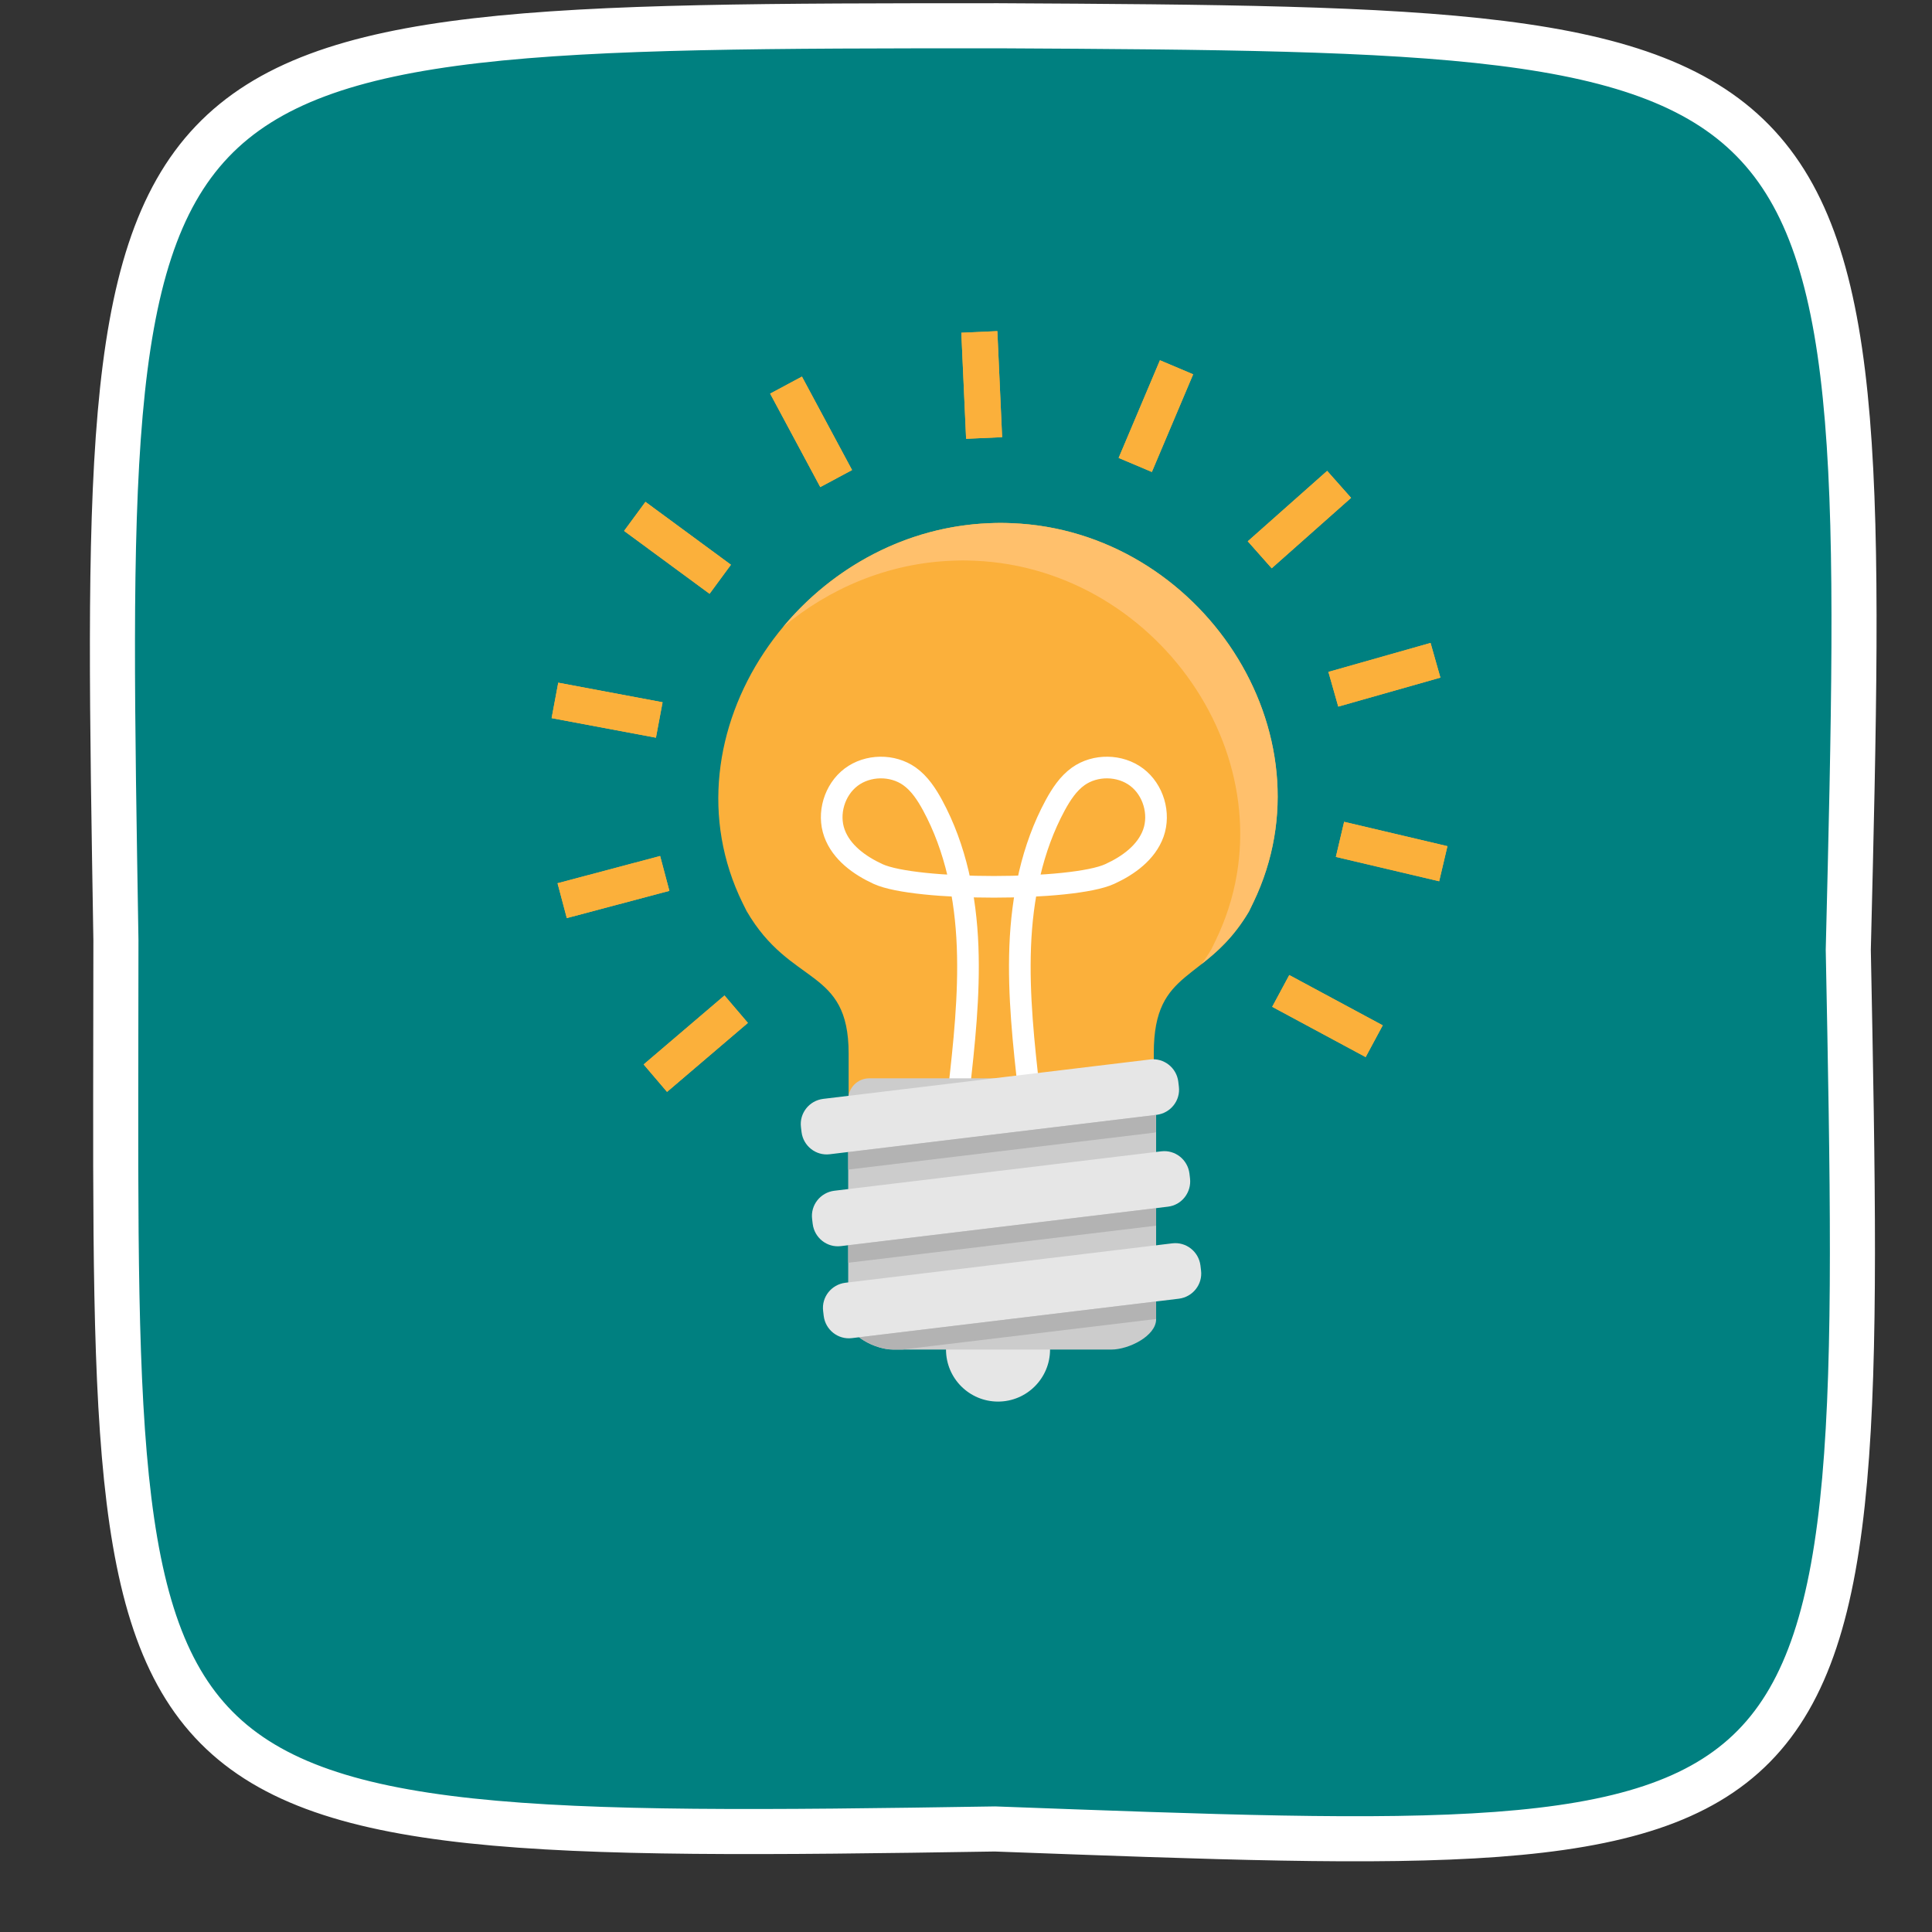 <?xml version="1.0" encoding="UTF-8" standalone="no"?>
<!-- Generator: Adobe Illustrator 19.2.0, SVG Export Plug-In . SVG Version: 6.00 Build 0)  -->

<svg
   xmlns:dc="http://purl.org/dc/elements/1.1/"
   xmlns:cc="http://creativecommons.org/ns#"
   xmlns:rdf="http://www.w3.org/1999/02/22-rdf-syntax-ns#"
   xmlns:svg="http://www.w3.org/2000/svg"
   xmlns="http://www.w3.org/2000/svg"
   xmlns:sodipodi="http://sodipodi.sourceforge.net/DTD/sodipodi-0.dtd"
   xmlns:inkscape="http://www.inkscape.org/namespaces/inkscape"
   version="1.1"
   id="Layer_1"
   x="0px"
   y="0px"
   viewBox="0 0 300 300"
   xml:space="preserve"
   sodipodi:docname="assessoria.svg"
   width="300"
   height="300"
   inkscape:version="0.92.4 (5da689c313, 2019-01-14)"><rect x="0" y="0" width="300" height="300" fill="#333333" stroke="none"/><defs
   id="defs127" /><sodipodi:namedview
   pagecolor="#ffffff"
   bordercolor="#666666"
   borderopacity="1"
   objecttolerance="10"
   gridtolerance="10"
   guidetolerance="10"
   inkscape:pageopacity="0"
   inkscape:pageshadow="2"
   inkscape:window-width="1366"
   inkscape:window-height="705"
   id="namedview125"
   showgrid="false"
   inkscape:zoom="1.4142136"
   inkscape:cx="225.95873"
   inkscape:cy="124.43475"
   inkscape:window-x="-8"
   inkscape:window-y="-8"
   inkscape:window-maximized="1"
   inkscape:current-layer="layer1" />
<style
   type="text/css"
   id="style2">
	.st0{fill:#E6E6E6;}
	.st1{fill:#FBB03B;}
	.st2{fill:#FFC06C;}
	.st3{fill:none;stroke:#FFFFFF;stroke-width:14.936;stroke-miterlimit:10;}
	.st4{fill:#CCCCCC;}
	.st5{fill:#B3B3B3;}
	.st6{fill:none;stroke:#FBB03B;stroke-width:24.893;stroke-miterlimit:10;}
	.st7{fill:none;}
</style>
<g
   inkscape:groupmode="layer"
   id="layer2"
   inkscape:label="fundo"
   sodipodi:insensitive="true"><path
     style="opacity:1;fill:#008080;fill-opacity:1;fill-rule:evenodd;stroke:#ffffff;stroke-width:7;stroke-miterlimit:4;stroke-dasharray:none;stroke-opacity:1"
     d="M 155,4 C 290.082,4.725 290.536,5.229 287,147.5 289.824,290.288 289.237,288.95 154.5,284 12.095,286.267 18,283.572 18,146 15.698,4.661 14.434,4 155,4 Z"
     id="rect936"
     inkscape:connector-curvature="0"
     sodipodi:nodetypes="ccccc" /></g>
<g
   inkscape:groupmode="layer"
   id="layer1"
   inkscape:label="lampada"><g
     id="g122"
     transform="matrix(0.225,0,0,0.225,47.266,31.247)">
	<circle
   class="st0"
   cx="478.7"
   cy="792.5"
   r="35.9"
   id="circle4"
   style="fill:#e6e6e6" />
	<path
   class="st1"
   d="m 488.4,222.2 c -2.7,-0.1 -5.3,-0.2 -8,-0.2 -2.6,0 -5.2,0.1 -7.9,0.2 -130.1,5.2 -227.4,145.4 -170,262.3 l 2.7,5.4 c 30.5,52.5 70.4,38.5 70.4,98.3 v 42.3 h 210.6 v -42.8 c 0,-59.5 36,-47.4 65.6,-97.5 l 3.1,-6.4 C 711.2,366.8 618.1,227.4 488.4,222.2 Z"
   id="path6"
   inkscape:connector-curvature="0"
   style="fill:#fbb03b" />
	<g
   id="g10">
		<path
   class="st2"
   d="m 488.4,222.2 c -2.7,-0.1 -5.3,-0.2 -8,-0.2 -2.6,0 -5.2,0.1 -7.9,0.2 -57.2,2.3 -108,30.6 -142.1,71.6 31.8,-26.6 72.1,-43.9 116.2,-45.7 2.6,-0.1 5.2,-0.2 7.9,-0.2 2.7,0 5.3,0.1 8,0.2 129.7,5.3 222.9,144.6 166.6,261.6 l -3.1,6.4 c -2.3,3.9 -4.6,7.4 -7,10.5 10.4,-8.2 22.1,-18.2 32.9,-36.4 l 3.1,-6.4 C 711.2,366.8 618.1,227.4 488.4,222.2 Z"
   id="path8"
   inkscape:connector-curvature="0"
   style="fill:#ffc06c" />
	</g>
	<path
   class="st3"
   d="m 500.2,615.4 c -3.8,-33.6 -7.5,-67.3 -6.2,-101.1 1.3,-33.8 8.1,-67.8 24.2,-97.5 4.1,-7.5 8.9,-14.9 15.9,-19.9 11.7,-8.3 28.8,-8.1 40.3,0.6 11.5,8.7 16.3,25.1 11.5,38.6 -4.8,13.3 -17.2,22.3 -30.1,28.2 -25.6,11.8 -134.3,11.8 -159.9,0 -12.8,-5.9 -25.3,-14.9 -30.1,-28.2 -4.9,-13.5 0,-29.9 11.5,-38.6 11.5,-8.7 28.6,-8.9 40.3,-0.6 7,5 11.8,12.4 15.9,19.9 16.1,29.7 22.9,63.7 24.2,97.5 1.3,33.8 -2.4,67.5 -6.2,101.1"
   id="path12"
   inkscape:connector-curvature="0"
   style="fill:none;stroke:#ffffff;stroke-width:14.936;stroke-miterlimit:10" />
	<path
   class="st4"
   d="M 556.9,792.5 H 406.2 c -12.1,0 -30.9,-9.4 -30.9,-20.9 v 0 -151.7 c 0,-8.1 6.5,-14.6 14.6,-14.6 h 183.3 c 8.1,0 14.6,6.5 14.6,14.6 v 151.1 0.6 c 0,11.5 -18.9,20.9 -30.9,20.9 z"
   id="path14"
   inkscape:connector-curvature="0"
   style="fill:#cccccc" />
	<path
   class="st0"
   d="m 588.2,630.5 -225.6,27.2 c -9.6,1.2 -18.3,-5.7 -19.5,-15.3 l -0.4,-3.4 c -1.2,-9.6 5.7,-18.3 15.3,-19.5 l 225.6,-27.2 c 9.6,-1.2 18.3,5.7 19.5,15.3 l 0.4,3.4 c 1.2,9.6 -5.7,18.3 -15.3,19.5 z"
   id="path16"
   inkscape:connector-curvature="0"
   style="fill:#e6e6e6" />
	<path
   class="st0"
   d="m 595.9,693.9 -225.6,27.2 c -9.6,1.2 -18.3,-5.7 -19.5,-15.3 l -0.4,-3.4 c -1.2,-9.6 5.7,-18.3 15.3,-19.5 l 225.6,-27.2 c 9.6,-1.2 18.3,5.7 19.5,15.3 l 0.4,3.4 c 1.1,9.6 -5.7,18.4 -15.3,19.5 z"
   id="path18"
   inkscape:connector-curvature="0"
   style="fill:#e6e6e6" />
	<path
   class="st0"
   d="m 603.5,757.4 -225.6,27.2 c -9.6,1.2 -18.3,-5.7 -19.5,-15.3 l -0.4,-3.4 c -1.2,-9.6 5.7,-18.3 15.3,-19.5 l 225.6,-27.2 c 9.6,-1.2 18.3,5.7 19.5,15.3 l 0.4,3.4 c 1.2,9.6 -5.7,18.3 -15.3,19.5 z"
   id="path20"
   inkscape:connector-curvature="0"
   style="fill:#e6e6e6" />
	<polygon
   class="st5"
   points="375.3,732.6 587.8,707 587.8,694.9 375.3,720.5 "
   id="polygon22"
   style="fill:#b3b3b3" />
	<path
   class="st5"
   d="m 586.5,630.7 -211.2,25.5 v 12.1 l 211.2,-25.5 c 0.4,-0.1 0.8,-0.2 1.2,-0.3 v -12.1 c -0.4,0.1 -0.7,0.2 -1.2,0.3 z"
   id="path24"
   inkscape:connector-curvature="0"
   style="fill:#b3b3b3" />
	<path
   class="st5"
   d="m 382.8,784 c 6.6,5.1 16.2,8.5 23.4,8.5 h 6.5 L 587.8,771.4 V 771 759.3 Z"
   id="path26"
   inkscape:connector-curvature="0"
   style="fill:#b3b3b3" />
	<g
   id="g120">
		<g
   id="g118">
			<g
   id="g116">
				<g
   id="g34">
					<line
   class="st6"
   x1="242.2"
   y1="605.2"
   x2="298"
   y2="557.6"
   id="line28"
   style="fill:none;stroke:#fbb03b;stroke-width:24.893;stroke-miterlimit:10" />
					<line
   class="st6"
   x1="242.2"
   y1="605.2"
   x2="298"
   y2="557.6"
   id="line30"
   style="fill:none;stroke:#fbb03b;stroke-width:24.893;stroke-miterlimit:10" />
					<path
   class="st7"
   d="m 275,466.8 c 0,0 0.1,0.3 0.3,0.9 0.2,0.6 0.5,1.5 0.9,2.6 0.8,2.2 1.8,5.4 3.3,9.2 0.4,0.9 0.7,1.9 1.1,2.9 0.2,0.5 0.4,1 0.6,1.6 0.2,0.5 0.5,1 0.7,1.6 0.9,2.1 1.9,4.4 2.9,6.7 1.1,2.3 2.3,4.6 3.4,7 0.5,1.2 1.2,2.4 1.9,3.5 0.6,1.2 1.3,2.4 1.9,3.6 5.2,9.4 11.3,18.4 16.1,24.9 2.4,3.2 4.6,5.9 6.1,7.7 1.5,1.8 2.4,2.8 2.4,2.8 l -85,72.6 c 0,0 -1.3,-1.5 -3.6,-4.3 -2.3,-2.8 -5.5,-6.8 -9.2,-11.7 -1.8,-2.5 -3.7,-5.2 -5.8,-8.1 -1,-1.4 -2.1,-2.9 -3.1,-4.4 -1,-1.5 -2.1,-3.1 -3.1,-4.7 -1,-1.6 -2.1,-3.2 -3.2,-4.9 -1.1,-1.6 -2.1,-3.4 -3.1,-5.1 -1,-1.7 -2.1,-3.5 -3.1,-5.2 l -1.6,-2.6 -1.5,-2.7 c -1,-1.8 -2,-3.6 -2.9,-5.4 -1,-1.8 -2,-3.6 -2.8,-5.4 -1.8,-3.6 -3.5,-7.2 -5.2,-10.7 -1.5,-3.5 -3,-6.9 -4.4,-10.2 -0.3,-0.8 -0.7,-1.6 -1,-2.4 -0.3,-0.8 -0.6,-1.6 -0.9,-2.4 -0.6,-1.5 -1.2,-3 -1.7,-4.5 -2.3,-5.7 -3.9,-10.6 -5,-14 -0.6,-1.7 -1,-3 -1.3,-4 -0.3,-0.9 -0.5,-1.4 -0.5,-1.4 z"
   id="path32"
   inkscape:connector-curvature="0"
   style="fill:none" />
				</g>
				<g
   id="g42">
					<line
   class="st6"
   x1="177.9"
   y1="482.7"
   x2="248.7"
   y2="463.9"
   id="line36"
   style="fill:none;stroke:#fbb03b;stroke-width:24.893;stroke-miterlimit:10" />
					<line
   class="st6"
   x1="177.9"
   y1="482.7"
   x2="248.7"
   y2="463.9"
   id="line38"
   style="fill:none;stroke:#fbb03b;stroke-width:24.893;stroke-miterlimit:10" />
					<path
   class="st7"
   d="m 267.3,371.9 c 0,0 -0.2,1.3 -0.4,3.7 -0.1,1.2 -0.3,2.6 -0.5,4.2 -0.1,0.8 -0.2,1.7 -0.3,2.6 -0.1,0.9 -0.1,1.9 -0.2,2.9 -0.7,8.1 -0.9,19 -0.3,29.7 0.1,1.3 0.2,2.7 0.3,4 0.1,1.3 0.1,2.7 0.3,4 0.3,2.6 0.6,5.2 0.9,7.7 0.8,5 1.4,9.7 2.3,13.6 0.4,2 0.7,3.8 1.1,5.4 0.4,1.6 0.7,3 1,4.1 0.6,2.3 0.9,3.6 0.9,3.6 l -108.1,28.7 c 0,0 -0.5,-2 -1.4,-5.5 -0.4,-1.7 -0.9,-3.9 -1.5,-6.3 -0.6,-2.4 -1.1,-5.2 -1.7,-8.2 -1.3,-6 -2.3,-13.1 -3.5,-20.7 -0.4,-3.8 -0.9,-7.8 -1.3,-11.8 -0.3,-2 -0.3,-4 -0.5,-6.1 -0.1,-2 -0.3,-4.1 -0.4,-6.1 -0.9,-16.4 -0.6,-32.7 0.5,-45 0.1,-1.5 0.2,-3 0.3,-4.4 0.2,-1.4 0.3,-2.7 0.4,-3.9 0.3,-2.5 0.5,-4.6 0.8,-6.4 0.4,-3.6 0.7,-5.6 0.7,-5.6 z"
   id="path40"
   inkscape:connector-curvature="0"
   style="fill:none" />
				</g>
				<g
   id="g50">
					<line
   class="st6"
   x1="172.9"
   y1="344.5"
   x2="244.9"
   y2="358"
   id="line44"
   style="fill:none;stroke:#fbb03b;stroke-width:24.893;stroke-miterlimit:10" />
					<line
   class="st6"
   x1="172.9"
   y1="344.5"
   x2="244.9"
   y2="358"
   id="line46"
   style="fill:none;stroke:#fbb03b;stroke-width:24.893;stroke-miterlimit:10" />
					<path
   class="st7"
   d="m 301.2,283.2 c 0,0 -0.2,0.3 -0.5,0.8 -0.3,0.5 -0.8,1.3 -1.5,2.3 -0.6,1 -1.4,2.2 -2.3,3.6 -0.4,0.7 -0.9,1.4 -1.4,2.2 -0.5,0.8 -0.9,1.6 -1.4,2.5 -1,1.8 -2.1,3.7 -3.2,5.7 -0.6,1 -1.1,2.1 -1.6,3.2 -0.5,1.1 -1.1,2.2 -1.7,3.3 -0.6,1.1 -1.2,2.3 -1.7,3.4 -0.6,1.2 -1.1,2.4 -1.6,3.6 -0.5,1.2 -1.1,2.4 -1.6,3.7 -0.5,1.2 -1.1,2.4 -1.6,3.7 -1,2.5 -1.9,5 -2.9,7.5 -0.5,1.2 -0.9,2.5 -1.3,3.7 -0.4,1.2 -0.8,2.5 -1.2,3.7 -0.4,1.2 -0.8,2.4 -1.2,3.5 -0.4,1.2 -0.6,2.3 -1,3.4 -0.6,2.2 -1.2,4.3 -1.7,6.3 -0.3,1 -0.5,1.9 -0.7,2.8 -0.2,0.9 -0.4,1.8 -0.6,2.6 -0.4,1.6 -0.7,3 -0.9,4.1 -0.3,1.2 -0.5,2 -0.6,2.7 -0.1,0.6 -0.2,1 -0.2,1 L 159,341.9 c 0,0 0.1,-0.5 0.3,-1.5 0.1,-1 0.5,-2.3 0.8,-4.1 0.4,-1.8 0.9,-3.9 1.4,-6.3 0.3,-1.2 0.6,-2.5 0.9,-3.9 0.3,-1.4 0.6,-2.8 1,-4.3 0.8,-3 1.7,-6.2 2.6,-9.6 0.5,-1.7 0.9,-3.5 1.5,-5.2 0.6,-1.8 1.2,-3.6 1.8,-5.4 0.6,-1.8 1.2,-3.7 1.8,-5.6 0.6,-1.9 1.2,-3.8 2,-5.7 1.5,-3.8 2.9,-7.6 4.4,-11.4 0.7,-1.9 1.6,-3.8 2.4,-5.7 0.8,-1.9 1.7,-3.7 2.5,-5.6 0.8,-1.8 1.6,-3.7 2.5,-5.5 0.9,-1.8 1.8,-3.5 2.6,-5.2 0.9,-1.7 1.7,-3.4 2.5,-5.1 0.8,-1.6 1.6,-3.3 2.5,-4.8 1.7,-3.1 3.4,-6 4.9,-8.7 0.8,-1.3 1.5,-2.6 2.2,-3.8 0.7,-1.2 1.5,-2.3 2.1,-3.4 1.3,-2.1 2.5,-4 3.5,-5.5 1,-1.5 1.7,-2.7 2.2,-3.5 0.5,-0.8 0.8,-1.2 0.8,-1.2 z"
   id="path48"
   inkscape:connector-curvature="0"
   style="fill:none" />
				</g>
				<g
   id="g58">
					<line
   class="st6"
   x1="228"
   y1="217.5"
   x2="287"
   y2="260.9"
   id="line52"
   style="fill:none;stroke:#fbb03b;stroke-width:24.893;stroke-miterlimit:10" />
					<line
   class="st6"
   x1="228"
   y1="217.5"
   x2="287"
   y2="260.9"
   id="line54"
   style="fill:none;stroke:#fbb03b;stroke-width:24.893;stroke-miterlimit:10" />
					<path
   class="st7"
   d="m 370.2,217.7 c 0,0 -0.3,0.2 -0.8,0.5 -0.5,0.3 -1.4,0.8 -2.4,1.4 -2,1.3 -4.8,3.1 -8.2,5.3 -6.6,4.7 -15.3,11.1 -23.3,18.4 -1,0.9 -2,1.8 -3,2.8 -1,0.9 -1.9,1.9 -2.9,2.8 -1,0.9 -1.9,1.8 -2.8,2.7 -0.9,1 -1.8,1.9 -2.6,2.8 -0.9,0.9 -1.7,1.8 -2.6,2.7 -0.8,0.9 -1.7,1.7 -2.4,2.6 -1.5,1.8 -2.9,3.4 -4.2,5 -0.7,0.8 -1.3,1.5 -1.9,2.2 -0.6,0.7 -1.1,1.4 -1.6,2.1 -1,1.3 -1.9,2.4 -2.6,3.4 -0.7,0.9 -1.3,1.7 -1.7,2.2 -0.4,0.5 -0.6,0.8 -0.6,0.8 l -90.1,-66.2 c 0,0 0.3,-0.4 0.9,-1.2 0.6,-0.8 1.4,-1.9 2.5,-3.3 1.1,-1.4 2.4,-3.1 4,-5.1 0.8,-1 1.6,-2 2.4,-3.1 0.9,-1.1 1.9,-2.2 2.8,-3.4 2,-2.3 4.2,-4.9 6.5,-7.5 1.1,-1.4 2.4,-2.6 3.7,-4 1.3,-1.3 2.6,-2.7 3.9,-4.1 1.3,-1.4 2.7,-2.8 4,-4.2 1.4,-1.4 2.8,-2.8 4.3,-4.2 1.5,-1.4 2.9,-2.8 4.4,-4.2 1.5,-1.4 2.9,-2.9 4.5,-4.2 12.1,-11.1 25.3,-20.9 35.3,-27.9 5.2,-3.4 9.4,-6.1 12.5,-8.1 1.5,-1 2.8,-1.6 3.6,-2.1 0.8,-0.5 1.3,-0.7 1.3,-0.7 z"
   id="path56"
   inkscape:connector-curvature="0"
   style="fill:none" />
				</g>
				<g
   id="g66">
					<line
   class="st6"
   x1="332.4"
   y1="126.9"
   x2="367"
   y2="191.4"
   id="line60"
   style="fill:none;stroke:#fbb03b;stroke-width:24.893;stroke-miterlimit:10" />
					<line
   class="st6"
   x1="332.4"
   y1="126.9"
   x2="367"
   y2="191.4"
   id="line62"
   style="fill:none;stroke:#fbb03b;stroke-width:24.893;stroke-miterlimit:10" />
					<path
   class="st7"
   d="m 460.6,188.4 c 0,0 -1.3,0.1 -3.7,0.3 -2.3,0.2 -5.7,0.8 -9.7,1.3 -2,0.2 -4.1,0.7 -6.4,1.1 -1.1,0.2 -2.3,0.4 -3.5,0.7 -1.2,0.2 -2.4,0.4 -3.6,0.7 -2.5,0.6 -5,1.2 -7.6,1.8 -1.3,0.3 -2.6,0.7 -3.9,1.1 -1.3,0.4 -2.6,0.8 -3.9,1.1 -1.3,0.4 -2.6,0.7 -3.9,1.1 -1.3,0.4 -2.5,0.9 -3.8,1.3 -1.3,0.4 -2.5,0.9 -3.7,1.3 -1.2,0.4 -2.5,0.8 -3.6,1.3 -2.3,0.9 -4.6,1.9 -6.8,2.7 -0.5,0.2 -1.1,0.4 -1.6,0.6 -0.5,0.2 -1,0.5 -1.5,0.7 -1,0.5 -1.9,0.9 -2.9,1.3 -1.8,0.8 -3.5,1.6 -5,2.3 -1.5,0.8 -2.7,1.4 -3.8,2 -2.1,1.1 -3.3,1.7 -3.3,1.7 l -52.9,-98.5 c 0,0 1.8,-0.9 5,-2.6 1.6,-0.8 3.5,-1.8 5.7,-3 2.3,-1.1 4.8,-2.2 7.6,-3.5 1.4,-0.6 2.9,-1.3 4.4,-2 0.8,-0.3 1.5,-0.7 2.3,-1 0.8,-0.3 1.6,-0.7 2.4,-1 3.3,-1.3 6.7,-2.7 10.3,-4.1 1.8,-0.7 3.6,-1.4 5.5,-2 1.9,-0.7 3.8,-1.3 5.7,-2 1.9,-0.7 3.8,-1.3 5.8,-2 2,-0.6 3.9,-1.2 5.9,-1.7 2,-0.6 3.9,-1.2 5.9,-1.7 2,-0.6 3.9,-1.2 5.9,-1.6 3.9,-0.9 7.8,-1.9 11.5,-2.8 1.9,-0.5 3.7,-0.8 5.5,-1.1 1.8,-0.3 3.6,-0.7 5.3,-1 3.5,-0.6 6.7,-1.3 9.8,-1.7 6.1,-0.8 11.2,-1.6 14.7,-1.9 3.6,-0.3 5.6,-0.5 5.6,-0.5 z"
   id="path64"
   inkscape:connector-curvature="0"
   style="fill:none" />
				</g>
				<g
   id="g74">
					<line
   class="st6"
   x1="465.8"
   y1="90.2"
   x2="469.1"
   y2="163.4"
   id="line68"
   style="fill:none;stroke:#fbb03b;stroke-width:24.893;stroke-miterlimit:10" />
					<line
   class="st6"
   x1="465.8"
   y1="90.2"
   x2="469.1"
   y2="163.4"
   id="line70"
   style="fill:none;stroke:#fbb03b;stroke-width:24.893;stroke-miterlimit:10" />
					<path
   class="st7"
   d="m 554.9,201 c 0,0 -0.3,-0.1 -0.9,-0.4 -0.6,-0.2 -1.4,-0.6 -2.6,-0.9 -2.2,-0.7 -5.4,-1.8 -9.3,-3 -1.9,-0.5 -4.1,-1.1 -6.3,-1.7 -1.1,-0.3 -2.3,-0.6 -3.4,-1 -1.2,-0.3 -2.4,-0.5 -3.6,-0.8 -2.5,-0.5 -5,-1.1 -7.6,-1.7 -2.6,-0.4 -5.3,-0.9 -7.9,-1.3 -10.7,-1.6 -21.5,-2.5 -29.6,-2.5 -2,0 -3.9,-0.1 -5.5,-0.1 -1.6,0 -3.1,0.1 -4.3,0.1 -2.4,0.1 -3.7,0.1 -3.7,0.1 l -5,-111.7 c 0,0 2,-0.1 5.6,-0.2 1.8,0 4,-0.2 6.5,-0.2 2.5,0 5.3,0.1 8.4,0.1 12.3,0 28.6,1.4 44.8,3.8 4,0.7 8.1,1.4 12.1,2.1 4,0.8 7.8,1.7 11.6,2.5 1.9,0.4 3.7,0.8 5.5,1.3 1.8,0.5 3.5,1 5.2,1.4 3.4,0.9 6.6,1.8 9.6,2.6 5.9,1.9 10.7,3.5 14.1,4.6 1.7,0.5 3,1.1 3.9,1.4 0.9,0.3 1.4,0.5 1.4,0.5 z"
   id="path72"
   inkscape:connector-curvature="0"
   style="fill:none" />
				</g>
				<g
   id="g82">
					<line
   class="st6"
   x1="601.9"
   y1="114.6"
   x2="573.4"
   y2="182"
   id="line76"
   style="fill:none;stroke:#fbb03b;stroke-width:24.893;stroke-miterlimit:10" />
					<line
   class="st6"
   x1="601.9"
   y1="114.6"
   x2="573.4"
   y2="182"
   id="line78"
   style="fill:none;stroke:#fbb03b;stroke-width:24.893;stroke-miterlimit:10" />
					<path
   class="st7"
   d="m 634.4,253.1 c 0,0 -0.9,-1 -2.6,-2.7 -0.8,-0.9 -1.9,-1.8 -3.1,-3 -1.2,-1.1 -2.5,-2.4 -4,-3.8 -1.4,-1.4 -3.2,-2.8 -4.9,-4.3 -0.9,-0.8 -1.8,-1.5 -2.7,-2.3 -0.5,-0.4 -0.9,-0.8 -1.4,-1.2 -0.5,-0.4 -1,-0.8 -1.5,-1.2 -2,-1.6 -4.1,-3.2 -6.2,-4.8 -2.1,-1.6 -4.4,-3.1 -6.6,-4.7 -8.9,-6.1 -18.2,-11.6 -25.5,-15 -1.8,-0.9 -3.4,-1.8 -4.9,-2.5 -1.5,-0.7 -2.8,-1.2 -3.9,-1.7 -2.2,-1 -3.4,-1.5 -3.4,-1.5 l 43.6,-102.9 c 0,0 1.9,0.8 5.2,2.3 1.6,0.7 3.6,1.6 5.9,2.6 2.3,1 4.8,2.4 7.5,3.7 11.1,5.4 25.3,13.6 38.8,22.9 3.3,2.4 6.7,4.7 10,7.1 3.2,2.5 6.3,4.9 9.4,7.3 0.8,0.6 1.5,1.2 2.2,1.8 0.7,0.6 1.4,1.2 2.1,1.8 1.4,1.2 2.8,2.4 4.1,3.5 2.7,2.3 5.2,4.4 7.4,6.6 2.2,2.1 4.3,4 6.1,5.7 1.8,1.7 3.4,3.2 4.6,4.5 2.5,2.6 3.9,4 3.9,4 z"
   id="path80"
   inkscape:connector-curvature="0"
   style="fill:none" />
				</g>
				<g
   id="g90">
					<line
   class="st6"
   x1="714.1"
   y1="195.4"
   x2="659.3"
   y2="244"
   id="line84"
   style="fill:none;stroke:#fbb03b;stroke-width:24.893;stroke-miterlimit:10" />
					<line
   class="st6"
   x1="714.1"
   y1="195.4"
   x2="659.3"
   y2="244"
   id="line86"
   style="fill:none;stroke:#fbb03b;stroke-width:24.893;stroke-miterlimit:10" />
					<path
   class="st7"
   d="m 683.8,334.3 c 0,0 -0.4,-1.3 -1.2,-3.5 -0.4,-1.1 -0.9,-2.5 -1.4,-4 -0.6,-1.5 -1.3,-3.2 -2.1,-5.1 -0.4,-0.9 -0.8,-1.9 -1.2,-2.9 -0.2,-0.5 -0.4,-1 -0.6,-1.5 -0.2,-0.5 -0.5,-1 -0.7,-1.6 -1,-2.1 -2,-4.3 -3,-6.6 -0.5,-1.2 -1.1,-2.3 -1.7,-3.4 -0.6,-1.2 -1.2,-2.3 -1.8,-3.5 -0.6,-1.2 -1.2,-2.4 -1.8,-3.6 -0.7,-1.2 -1.4,-2.3 -2.1,-3.5 -0.7,-1.2 -1.4,-2.3 -2,-3.5 l -1,-1.7 c -0.4,-0.6 -0.7,-1.1 -1.1,-1.7 -1.4,-2.2 -2.9,-4.4 -4.2,-6.5 -1.4,-2.1 -2.9,-4 -4.2,-5.9 -0.7,-0.9 -1.3,-1.9 -2,-2.7 -0.6,-0.9 -1.3,-1.7 -2,-2.5 -1.3,-1.6 -2.4,-3 -3.4,-4.3 -0.5,-0.6 -1,-1.3 -1.4,-1.8 -0.5,-0.5 -0.9,-1 -1.3,-1.5 -1.6,-1.8 -2.5,-2.8 -2.5,-2.8 l 83.8,-74 c 0,0 1.3,1.5 3.7,4.2 0.6,0.7 1.2,1.4 2,2.2 0.7,0.8 1.4,1.7 2.2,2.7 1.6,2 3.3,4.2 5.2,6.6 0.9,1.2 2,2.4 3,3.8 1,1.3 2,2.7 3,4.2 2,2.9 4.3,5.8 6.4,9 2.1,3.2 4.3,6.5 6.5,9.9 0.5,0.8 1.1,1.7 1.6,2.6 0.5,0.9 1,1.8 1.5,2.6 1,1.8 2.1,3.5 3.1,5.3 1,1.8 2.1,3.5 3.1,5.3 1,1.8 1.9,3.6 2.8,5.4 0.9,1.8 1.9,3.6 2.8,5.3 0.9,1.8 1.8,3.5 2.6,5.2 1.6,3.5 3.2,6.9 4.6,10.1 0.4,0.8 0.7,1.6 1.1,2.4 0.3,0.8 0.6,1.6 1,2.3 0.6,1.5 1.2,3 1.8,4.4 1.1,2.9 2.2,5.5 3.1,7.8 0.8,2.4 1.6,4.4 2.2,6.1 1.2,3.4 1.8,5.3 1.8,5.3 z"
   id="path88"
   inkscape:connector-curvature="0"
   style="fill:none" />
				</g>
				<g
   id="g98">
					<line
   class="st6"
   x1="780.6"
   y1="316.8"
   x2="710.1"
   y2="336.8"
   id="line92"
   style="fill:none;stroke:#fbb03b;stroke-width:24.893;stroke-miterlimit:10" />
					<line
   class="st6"
   x1="780.6"
   y1="316.8"
   x2="710.1"
   y2="336.8"
   id="line94"
   style="fill:none;stroke:#fbb03b;stroke-width:24.893;stroke-miterlimit:10" />
					<path
   class="st7"
   d="m 692.8,425.6 c 0,0 0.1,-0.3 0.2,-0.9 0.1,-0.3 0.1,-0.7 0.2,-1.1 0.1,-0.4 0.1,-0.9 0.2,-1.4 0.2,-1 0.4,-2.3 0.6,-3.7 0.1,-0.7 0.1,-1.4 0.2,-2.1 0,-0.4 0.1,-0.7 0.1,-1.1 0,-0.4 0.1,-0.8 0.1,-1.1 0,-0.7 0.1,-1.4 0.1,-2.2 0.1,-0.6 0.1,-1.9 0.1,-3 0,-2.3 0.1,-4.8 0.1,-7.3 0.1,-1.3 0,-2.6 -0.1,-3.9 0,-1.3 -0.1,-2.6 -0.1,-3.9 0,-1.3 -0.1,-2.7 -0.1,-4 0,-1.3 -0.2,-2.7 -0.3,-4 -0.6,-10.8 -2.7,-21.4 -4.2,-29.3 -0.9,-3.9 -1.7,-7.2 -2.3,-9.5 -0.7,-2.3 -1.1,-3.5 -1.1,-3.5 L 794,313 c 0,0 0.6,2 1.6,5.4 0.8,3.5 2,8.5 3.5,14.5 2.5,12.1 5.4,28.3 6.4,44.6 0.2,2 0.4,4.1 0.5,6.1 0.1,2 0.1,4.1 0.2,6.1 0.1,2 0.1,4 0.2,6 0.1,2 0.1,3.9 0.1,5.8 -0.1,3.8 -0.1,7.5 -0.2,11.1 0,1.8 0,3.3 -0.2,5.5 -0.1,2 -0.3,3.9 -0.4,5.8 -0.1,1 -0.2,1.8 -0.2,2.6 -0.1,0.8 -0.2,1.6 -0.3,2.4 -0.2,1.6 -0.4,3.1 -0.5,4.5 -0.4,2.7 -0.7,5 -1,6.9 -0.1,0.9 -0.3,1.8 -0.4,2.5 -0.1,0.7 -0.2,1.3 -0.3,1.8 -0.2,1 -0.3,1.5 -0.3,1.5 z"
   id="path96"
   inkscape:connector-curvature="0"
   style="fill:none" />
				</g>
				<g
   id="g106">
					<line
   class="st6"
   x1="786"
   y1="457.2"
   x2="714.7"
   y2="440.4"
   id="line100"
   style="fill:none;stroke:#fbb03b;stroke-width:24.893;stroke-miterlimit:10" />
					<line
   class="st6"
   x1="786"
   y1="457.2"
   x2="714.7"
   y2="440.4"
   id="line102"
   style="fill:none;stroke:#fbb03b;stroke-width:24.893;stroke-miterlimit:10" />
					<path
   class="st7"
   d="m 657.2,524 c 0,0 0.7,-1.4 1.9,-3.7 1.2,-2.4 2.8,-5.8 4.8,-9.9 3.8,-8.3 8.7,-19.5 13,-30.8 4.4,-11.3 8.1,-22.7 10.5,-31 1.1,-4.1 2.1,-7.6 2.7,-10 0.3,-1.2 0.5,-2.1 0.7,-2.8 0.2,-0.6 0.2,-1 0.2,-1 l 108.9,25.5 c 0,0 -0.1,0.5 -0.3,1.4 -0.2,0.9 -0.6,2.2 -1,3.9 -0.8,3.4 -2.1,8.2 -3.7,13.8 -3.2,11.3 -8,25.8 -13.4,39.8 -5.4,14.1 -11.3,27.8 -16.1,38 -2.4,5.1 -4.4,9.3 -5.9,12.3 -1.5,3 -2.3,4.6 -2.3,4.6 z"
   id="path104"
   inkscape:connector-curvature="0"
   style="fill:none" />
				</g>
				<g
   id="g114">
					<line
   class="st6"
   x1="738.3"
   y1="579.7"
   x2="673.8"
   y2="545"
   id="line108"
   style="fill:none;stroke:#fbb03b;stroke-width:24.893;stroke-miterlimit:10" />
					<line
   class="st6"
   x1="738.3"
   y1="579.7"
   x2="673.8"
   y2="545"
   id="line110"
   style="fill:none;stroke:#fbb03b;stroke-width:24.893;stroke-miterlimit:10" />
					<path
   class="st7"
   d="m 607.2,594.4 c 0,0 0.2,-0.2 0.5,-0.4 0.1,0 0.1,0 0.2,-0.1 0.1,-0.1 0.2,-0.2 0.3,-0.3 0.2,-0.2 0.5,-0.4 0.7,-0.5 0.1,-0.1 0.3,-0.2 0.4,-0.3 0.2,-0.1 0.4,-0.3 0.6,-0.5 0.4,-0.3 0.8,-0.7 1.3,-1.1 0.4,-0.3 1,-0.9 1.5,-1.4 0.6,-0.5 1.1,-1.1 1.7,-1.6 0.6,-0.7 1.3,-1.4 2,-2.1 0.3,-0.3 0.7,-0.7 1,-1.1 0.3,-0.3 0.7,-0.8 1.1,-1.2 0.7,-0.8 1.5,-1.7 2.2,-2.5 0.8,-0.8 1.5,-1.9 2.3,-2.8 1.6,-1.9 3.2,-4 4.8,-6.1 6.4,-8.5 12.6,-18.5 17.1,-26 2.2,-3.9 4.1,-7 5.3,-9.4 1.3,-2.3 2,-3.6 2,-3.6 l 98.5,52.8 c 0,0 -0.9,1.7 -2.5,4.6 -1.6,2.9 -4,7.1 -6.8,12.1 -5.9,10 -14,23.2 -24,36.4 -2.5,3.3 -5,6.6 -7.7,9.9 -1.4,1.6 -2.6,3.2 -4,4.8 -1.4,1.6 -2.8,3.2 -4.2,4.7 -0.7,0.8 -1.3,1.5 -2.1,2.3 -0.7,0.8 -1.5,1.5 -2.2,2.3 -1.5,1.5 -2.9,3 -4.3,4.4 -1.5,1.4 -3,2.9 -4.5,4.2 -1.5,1.4 -2.8,2.6 -4.4,3.9 -1.5,1.3 -3,2.5 -4.3,3.6 -0.7,0.6 -1.3,1.1 -2.1,1.7 -0.7,0.5 -1.5,1.1 -2.2,1.6 -1.4,1 -2.7,2 -4,2.9 -0.6,0.4 -1.2,0.9 -1.8,1.2 -0.6,0.4 -1.3,0.8 -1.8,1.2 -4.7,2.9 -7.5,4.5 -7.5,4.5 z"
   id="path112"
   inkscape:connector-curvature="0"
   style="fill:none" />
				</g>
			</g>
		</g>
	</g>
</g></g><g
   inkscape:groupmode="layer"
   id="layer3"
   inkscape:label="letreiro"
   sodipodi:insensitive="true" /></svg>